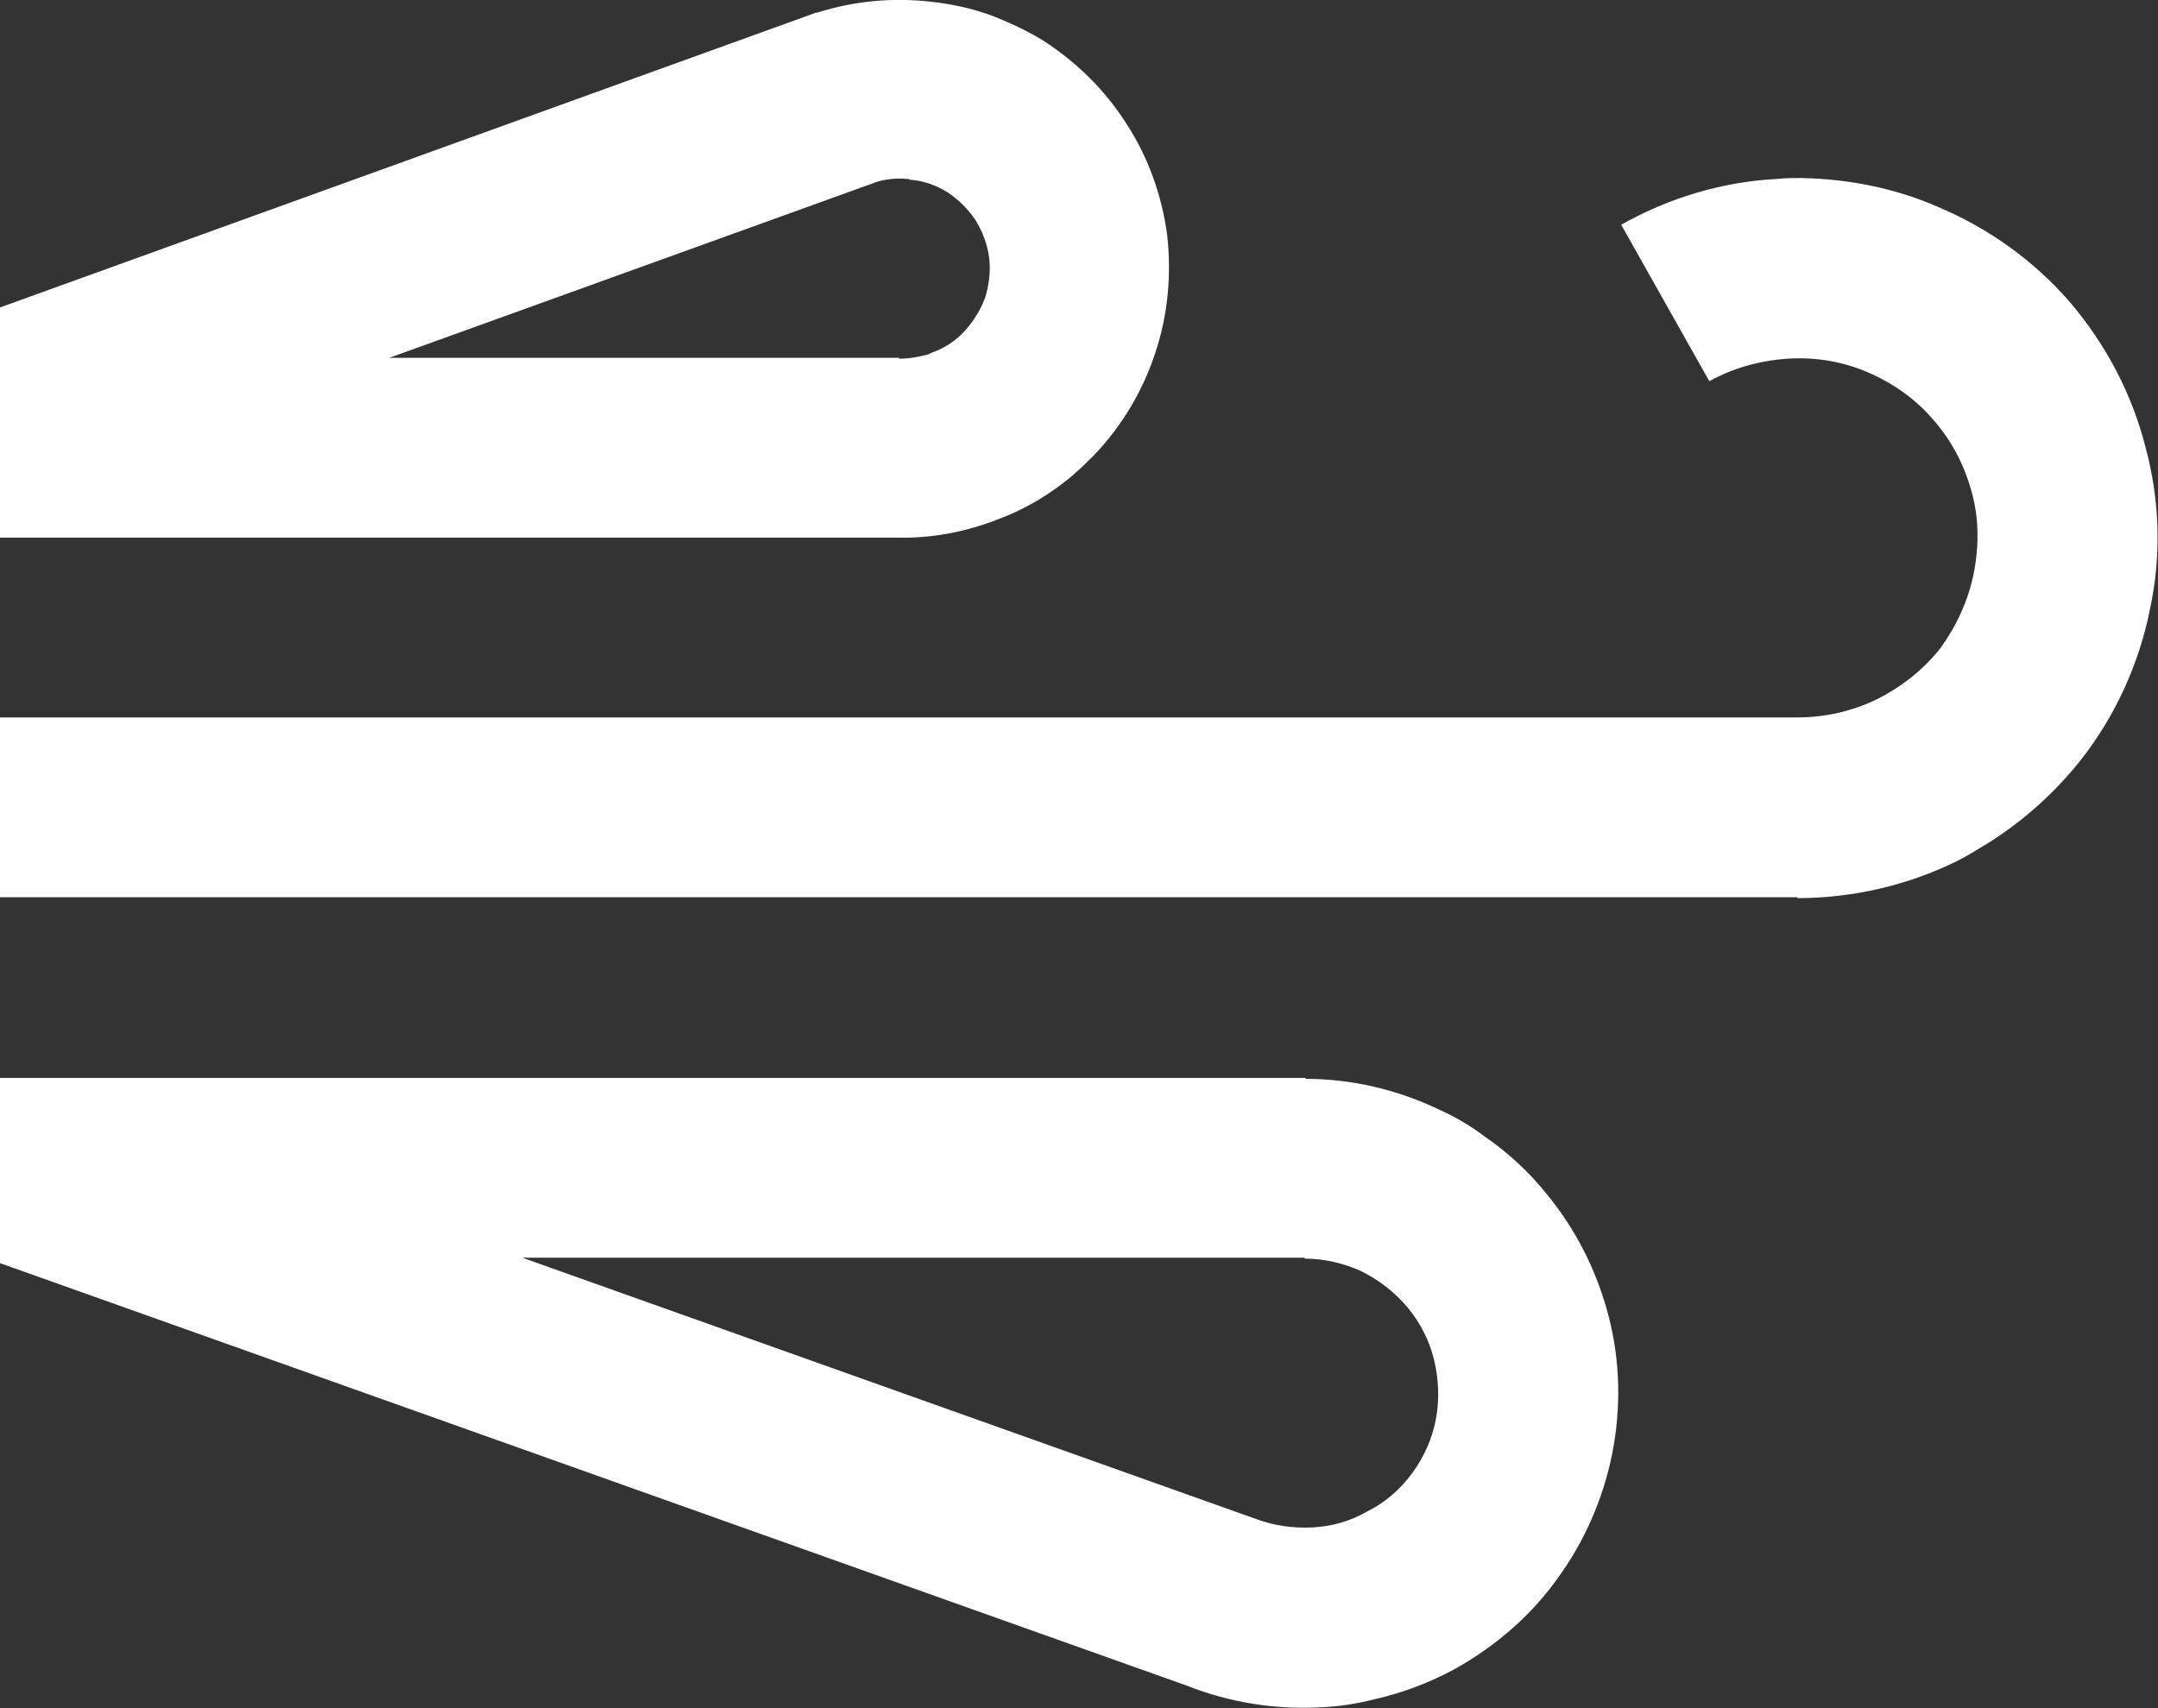 <svg width="24" height="19" viewBox="0 0 24 19" fill="none" xmlns="http://www.w3.org/2000/svg" xmlns:xlink="http://www.w3.org/1999/xlink">
	<rect x="0" y="0" width="24" height="19" fill="#333333" stroke="none"/>
	<desc>
			Created with Pixso.
	</desc>
	<defs/>
	<path id="outline" d="M10 3.99L10 3.98L4.33 3.98L9.76 2.02L9.76 2.02C9.87 1.99 9.98 1.98 10.08 1.99C10.1 1.99 10.11 1.99 10.12 2L10.13 2C10.27 2.01 10.41 2.06 10.54 2.14L10.54 2.14C10.66 2.22 10.77 2.33 10.85 2.45L10.85 2.45C10.93 2.58 10.98 2.72 11 2.86L11 2.86C11.02 3.01 11 3.16 10.96 3.3L10.96 3.3C10.91 3.44 10.83 3.57 10.73 3.68L10.73 3.68C10.63 3.79 10.51 3.87 10.37 3.92L10.37 3.92C10.35 3.93 10.34 3.93 10.33 3.94C10.22 3.97 10.11 3.99 10 3.99ZM0 3.42L0 5.98L9.97 5.98C10.35 5.99 10.73 5.92 11.09 5.78L11.09 5.78C11.36 5.68 11.61 5.54 11.84 5.36C11.96 5.27 12.07 5.16 12.18 5.05L12.18 5.05C12.48 4.73 12.71 4.35 12.85 3.92L12.85 3.92C12.99 3.5 13.03 3.05 12.98 2.61L12.98 2.61C12.92 2.17 12.77 1.75 12.53 1.38L12.53 1.38C12.29 1 11.97 0.69 11.6 0.45L11.6 0.45C11.47 0.37 11.33 0.3 11.19 0.24C10.93 0.12 10.64 0.05 10.36 0.02L10.36 0.02C9.93 -0.03 9.5 0.01 9.09 0.14L9.08 0.14L9.05 0.15L9.05 0.15L9.05 0.15L9.05 0.15L0 3.42ZM0 11.99L0 14.05L13.2 18.75L13.2 18.75C13.68 18.94 14.19 19.02 14.71 18.99C14.9 18.98 15.1 18.95 15.29 18.9C15.6 18.83 15.89 18.72 16.17 18.57C16.62 18.32 17.02 17.98 17.32 17.56C17.62 17.15 17.83 16.67 17.93 16.17C18.03 15.66 18.02 15.14 17.89 14.64C17.76 14.14 17.53 13.68 17.2 13.28C17 13.03 16.77 12.82 16.51 12.64C16.35 12.52 16.18 12.42 16 12.34C15.54 12.12 15.03 12 14.52 12L14.52 11.99L0 11.99ZM14.51 13.99L5.81 13.99L13.98 16.9L13.98 16.9C14.17 16.97 14.38 17 14.59 16.99C14.81 16.98 15.02 16.92 15.21 16.81C15.41 16.71 15.58 16.56 15.71 16.38C15.84 16.2 15.93 16 15.97 15.78C16.01 15.57 16 15.34 15.95 15.13C15.9 14.92 15.8 14.72 15.66 14.55C15.52 14.38 15.34 14.24 15.14 14.14C14.94 14.05 14.73 14 14.51 14L14.51 14L14.51 14L14.51 13.99ZM19.01 4.24L19.01 4.24L18.03 2.5L18.03 2.5L18.03 2.5C18.56 2.2 19.16 2.02 19.77 1.99C19.86 1.98 19.94 1.98 20.03 1.98C20.55 1.99 21.07 2.09 21.55 2.3C22.12 2.54 22.62 2.9 23.02 3.36C23.42 3.83 23.71 4.38 23.86 4.97C24.02 5.56 24.04 6.18 23.91 6.78C23.79 7.38 23.53 7.95 23.16 8.43C22.84 8.84 22.44 9.19 21.99 9.45C21.91 9.5 21.84 9.54 21.76 9.58C21.21 9.85 20.6 9.99 19.99 9.99L19.99 9.98L0 9.98L0 7.98L19.99 7.98L19.99 7.98C20.3 7.98 20.6 7.91 20.87 7.78C21.15 7.64 21.39 7.45 21.58 7.21C21.76 6.96 21.89 6.68 21.95 6.38C22.01 6.08 22.01 5.77 21.93 5.48C21.85 5.18 21.71 4.91 21.51 4.68C21.31 4.44 21.05 4.26 20.77 4.14C20.49 4.02 20.19 3.97 19.88 3.99C19.58 4.01 19.28 4.09 19.01 4.24Z" fill="#FFFFFF" fill-opacity="1" fill-rule="evenodd"/>
</svg>
